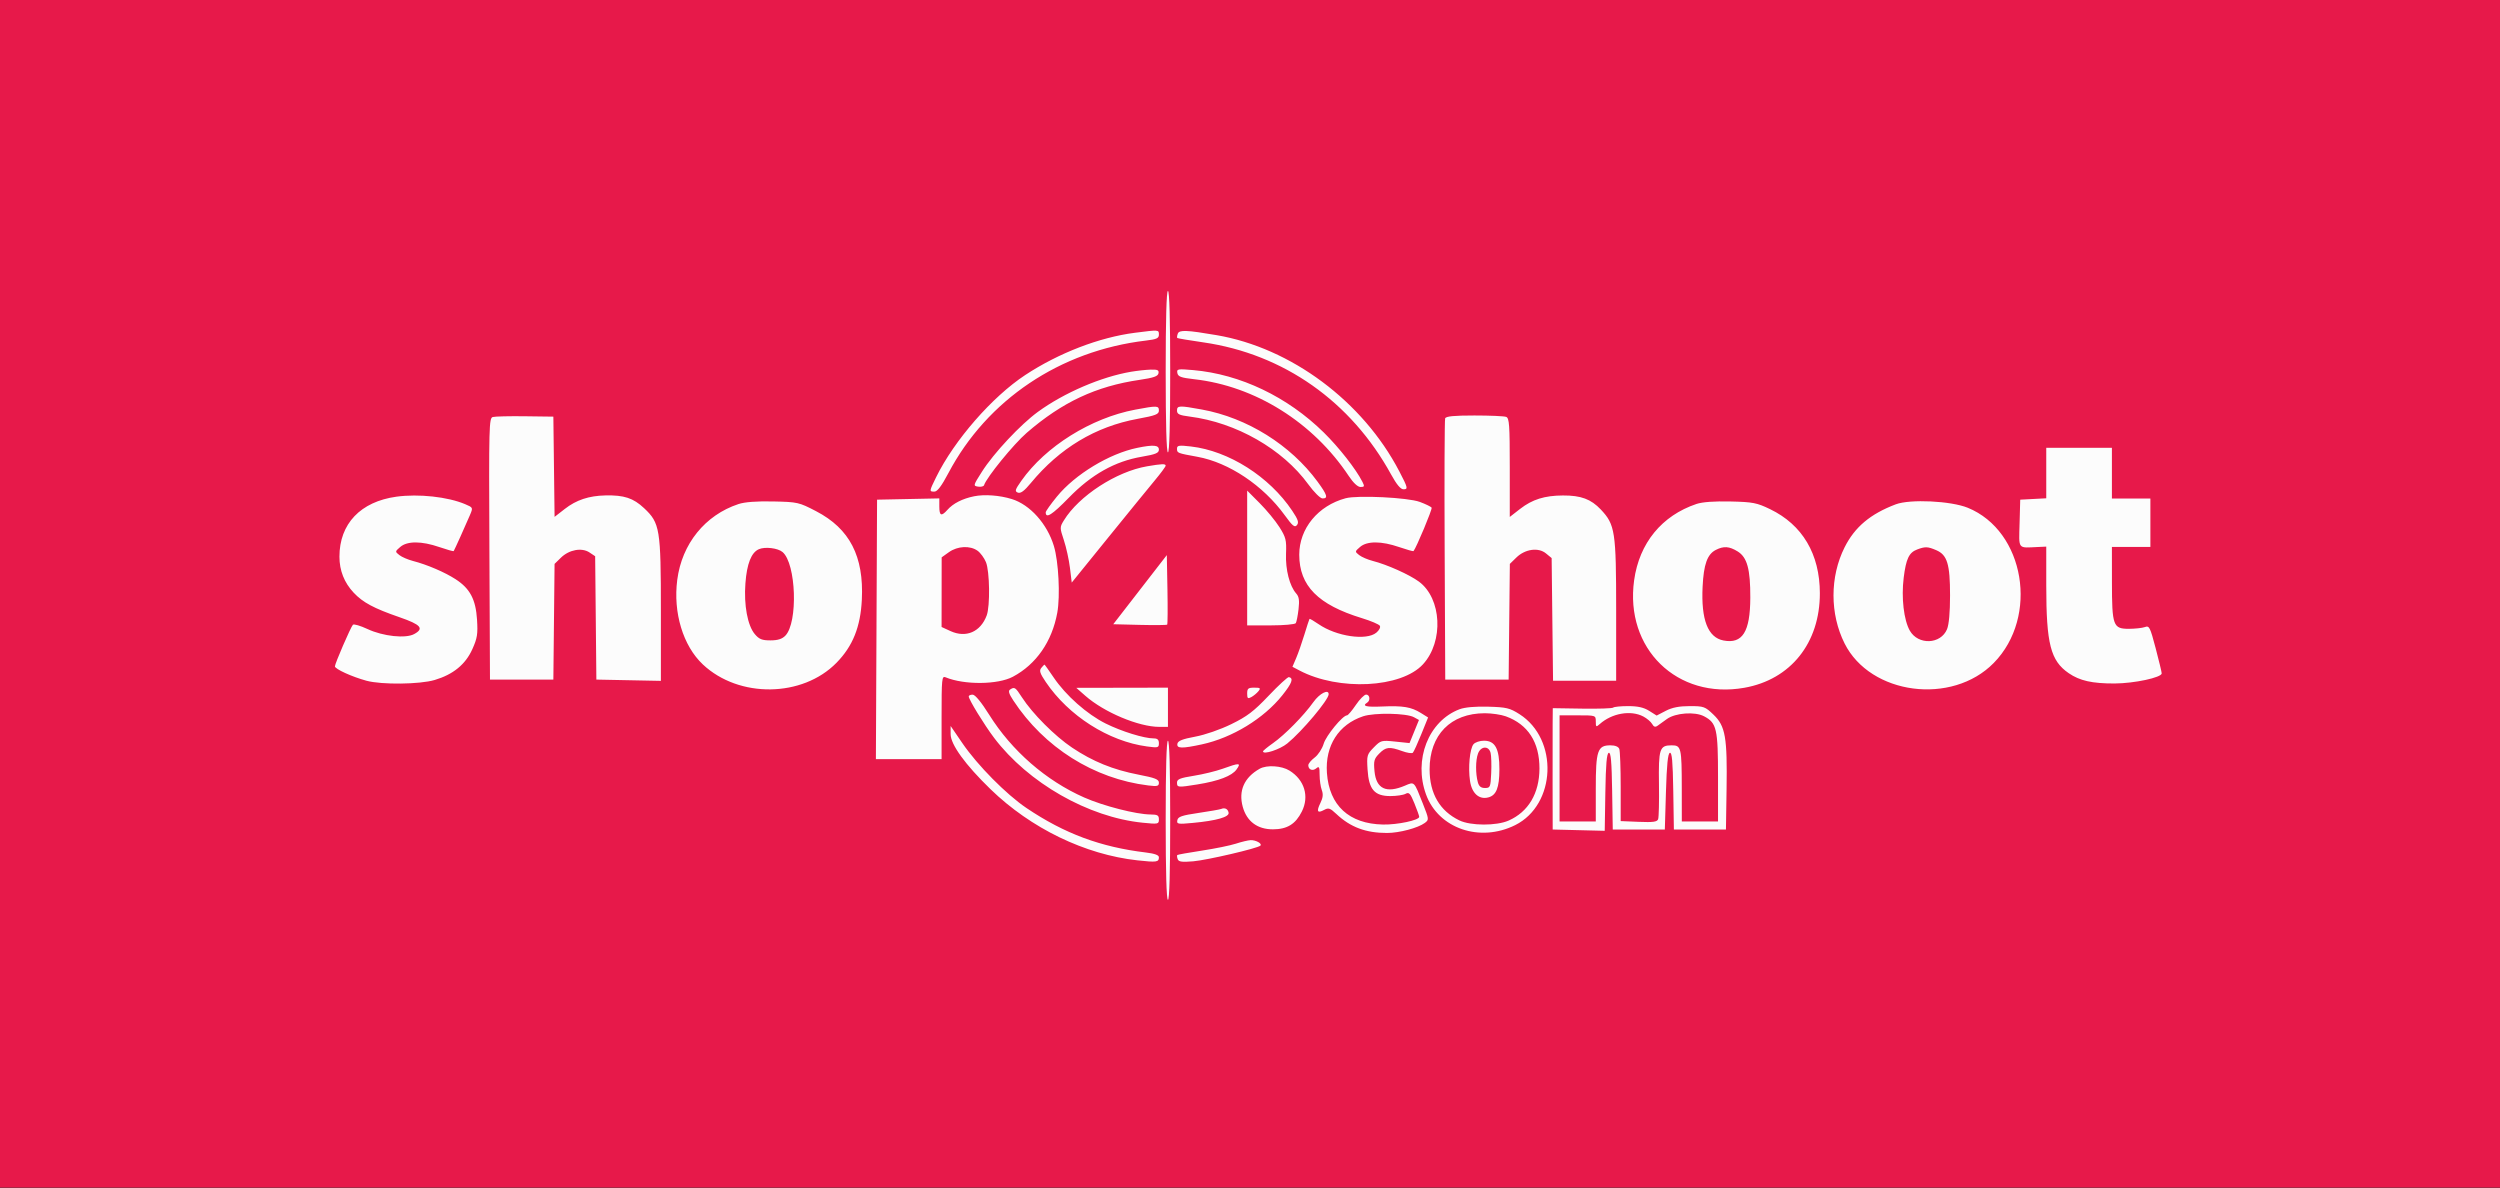 <svg width="806" height="383" viewBox="0 0 806 383" fill="none" xmlns="http://www.w3.org/2000/svg">
<rect x="0" y="0" width="806" height="383" fill="#333333" stroke="none"/>
<rect width="402.858" height="191.344" transform="scale(2.001)" fill="#E7194A"/>
<path fill-rule="evenodd" clip-rule="evenodd" d="M375.817 119.824C375.817 136.68 376.073 145.851 376.546 145.851C377.019 145.851 377.276 136.68 377.276 119.824C377.276 102.968 377.019 93.797 376.546 93.797C376.073 93.797 375.817 102.968 375.817 119.824ZM365.964 107.277C354.475 108.74 341.308 113.809 330.505 120.93C319.865 127.944 307.662 141.938 301.822 153.821C299.551 158.443 299.545 158.493 301.264 158.493C302.201 158.493 303.572 156.675 305.761 152.531C318.258 128.873 341.807 113.069 369.431 109.802C372.92 109.39 373.627 109.065 373.627 107.873C373.627 106.293 373.67 106.296 365.964 107.277ZM379.728 107.559C379.485 108.205 379.408 108.84 379.558 108.97C379.708 109.099 383.492 109.735 387.967 110.382C413.819 114.116 435.565 129.42 448.494 152.978C450.267 156.209 451.556 157.75 452.486 157.75C454.019 157.75 453.91 157.286 451.124 151.941C439.366 129.389 416.233 112.154 392.205 108.048C382.574 106.402 380.198 106.309 379.728 107.559ZM364.621 119.86C354.977 121.509 343.088 126.625 334.66 132.754C329.031 136.846 320.397 146.069 316.596 152.047C313.74 156.54 313.714 156.639 315.349 156.893C316.268 157.035 317.127 156.823 317.258 156.421C318.093 153.869 326.791 143.193 331.008 139.545C342.465 129.633 353.359 124.523 367.421 122.464C371.914 121.806 373.311 121.319 373.495 120.345C373.688 119.321 373.202 119.097 370.944 119.168C369.409 119.216 366.564 119.527 364.621 119.86ZM379.582 120.267C379.801 121.429 380.765 121.785 384.949 122.253C404.639 124.451 423.357 136.163 434.847 153.474C436.324 155.701 437.726 157.006 438.641 157.006C439.911 157.006 439.985 156.798 439.239 155.333C437.134 151.202 431.732 144.303 426.8 139.449C415.088 127.922 399.878 120.653 384.682 119.32C379.671 118.881 379.333 118.943 379.582 120.267ZM365.964 132.077C351.76 134.759 337.084 143.928 329.3 154.984C327.24 157.909 327.094 158.402 328.164 158.821C329.045 159.165 330.225 158.292 332.336 155.736C341.647 144.462 353.196 137.526 366.817 135.027C372.564 133.973 373.627 133.559 373.627 132.378C373.627 130.757 373.073 130.736 365.964 132.077ZM379.466 132.38C379.466 133.523 380.214 133.877 383.519 134.298C398.544 136.211 413.495 144.747 421.795 156.151C423.601 158.634 425.654 160.678 426.356 160.694C428.267 160.739 427.929 159.577 424.789 155.301C416.068 143.425 402.088 134.703 387.494 132.032C380.15 130.689 379.466 130.718 379.466 132.38ZM158.874 134.446C157.666 134.787 157.602 137.28 157.779 176.954L157.968 219.099H168.185H178.402L178.597 200.45L178.792 181.8L180.855 179.786C183.5 177.204 187.58 176.462 190.053 178.114L191.88 179.333L192.075 199.216L192.269 219.099L202.669 219.305L213.069 219.512V196.946C213.069 170.495 212.764 168.633 207.66 163.838C204.179 160.57 201.204 159.588 195.188 159.724C189.837 159.844 185.817 161.18 182.095 164.075L178.796 166.641L178.599 150.483L178.402 134.325L169.28 134.205C164.262 134.138 159.58 134.247 158.874 134.446ZM465.918 134.883C465.726 135.394 465.654 154.552 465.759 177.456L465.948 219.099H476.166H486.383L486.578 200.45L486.773 181.8L488.868 179.754C491.698 176.993 495.974 176.401 498.436 178.43L500.249 179.925L500.476 199.698L500.703 219.471H510.876H521.049V196.816C521.049 171.313 520.722 169.163 516.1 164.268C512.928 160.91 509.707 159.714 503.899 159.74C497.975 159.767 494.015 161.01 490.061 164.086L486.748 166.663V150.759C486.748 136.943 486.596 134.797 485.593 134.405C484.958 134.156 480.35 133.953 475.353 133.953C468.757 133.953 466.172 134.208 465.918 134.883ZM366.694 144.38C357.652 146.23 346.612 152.917 340.746 160.099C338.761 162.53 337.137 164.817 337.137 165.181C337.137 167.303 339.179 166.012 344.572 160.48C351.901 152.963 359.425 148.737 368.137 147.245C372.602 146.48 373.627 146.054 373.627 144.963C373.627 143.478 371.841 143.327 366.694 144.38ZM379.466 144.663C379.466 146.06 379.539 146.089 386.034 147.268C396.189 149.111 407.242 156.503 414.187 166.096C416.736 169.616 417.418 170.169 418.132 169.293C418.82 168.448 418.51 167.509 416.606 164.665C409.232 153.645 396.161 145.353 383.942 143.944C380.054 143.496 379.466 143.591 379.466 144.663ZM659.713 152.507V160.65L655.517 160.873L651.32 161.096L651.112 168.718C650.879 177.276 650.41 176.665 656.977 176.355L659.713 176.227V188.679C659.713 207.599 661.096 213.014 666.957 217.038C670.501 219.472 674.528 220.377 681.713 220.355C688.062 220.335 696.934 218.435 696.934 217.094C696.934 216.712 696.058 213.07 694.987 209.001C693.188 202.165 692.924 201.645 691.52 202.162C690.684 202.469 688.371 202.724 686.378 202.73C681.258 202.743 680.902 201.766 680.889 187.681L680.878 176.34H687.081H693.285V168.532V160.724H687.081H680.878V152.544V144.364H670.296H659.713V152.507ZM369.796 150.339C359.875 152.041 347.819 159.887 342.985 167.79C341.65 169.973 341.651 170.116 342.999 174.186C343.758 176.476 344.638 180.482 344.954 183.087L345.529 187.826L357.206 173.404C363.629 165.473 370.441 157.116 372.343 154.834C374.247 152.552 375.806 150.434 375.81 150.127C375.817 149.477 374.563 149.521 369.796 150.339ZM402.09 179.898V201.624H409.71C413.901 201.624 417.527 201.297 417.77 200.898C418.012 200.499 418.406 198.486 418.646 196.424C418.979 193.557 418.805 192.366 417.903 191.351C415.769 188.949 414.413 183.652 414.615 178.51C414.787 174.109 414.574 173.248 412.497 169.958C411.226 167.947 408.365 164.472 406.138 162.237L402.09 158.172V179.898ZM127.81 160.131C116.23 161.728 109.435 168.879 109.435 179.471C109.435 183.938 110.983 187.85 114.034 191.093C116.996 194.241 120.534 196.135 128.775 198.983C135.731 201.386 136.821 202.638 133.519 204.427C130.755 205.925 123.513 205.147 118.511 202.813C116.188 201.73 114.058 201.103 113.777 201.419C113.034 202.257 107.976 213.946 107.976 214.826C107.976 215.692 113.468 218.197 118.16 219.471C123.038 220.796 135.322 220.661 140.134 219.23C146.109 217.454 150.076 214.21 152.283 209.297C153.879 205.747 154.088 204.427 153.795 199.774C153.383 193.239 151.528 189.74 146.88 186.737C143.368 184.467 137.691 182.037 133.132 180.853C131.514 180.433 129.543 179.58 128.753 178.958C127.335 177.842 127.338 177.807 129.039 176.34C131.303 174.386 135.895 174.4 141.655 176.378C144.098 177.216 146.173 177.802 146.267 177.679C146.483 177.399 150.112 169.358 151.5 166.086C152.536 163.644 152.534 163.64 149.972 162.549C144.399 160.176 134.953 159.145 127.81 160.131ZM314.02 160.006C310.297 160.766 307.3 162.292 305.458 164.366C303.49 166.581 302.835 166.316 302.835 163.306V160.682L292.8 160.889L282.766 161.096L282.577 202.925L282.388 244.755H292.977H303.565V231.29C303.565 218.759 303.653 217.862 304.842 218.356C310.853 220.861 321.691 220.773 326.554 218.182C334.09 214.167 339.173 206.834 340.869 197.534C341.854 192.132 341.29 181.052 339.774 176.04C337.607 168.871 332.079 162.707 326.189 160.889C322.253 159.674 317.378 159.32 314.02 160.006ZM433.837 160.636C424.924 163.027 418.868 170.402 418.88 178.851C418.893 188.859 424.936 194.972 439.09 199.296C441.981 200.178 444.578 201.285 444.863 201.754C445.152 202.231 444.649 203.212 443.724 203.975C440.524 206.616 430.83 205.181 425.1 201.219C423.589 200.175 422.275 199.42 422.179 199.542C422.083 199.664 421.342 201.94 420.532 204.598C419.722 207.257 418.524 210.678 417.871 212.201L416.683 214.969L418.956 216.168C431.606 222.832 451.786 221.812 458.787 214.153C465.499 206.812 464.812 192.936 457.468 187.516C454.398 185.251 447.221 182.035 442.572 180.843C440.954 180.428 438.983 179.58 438.193 178.958C436.775 177.842 436.778 177.807 438.479 176.34C440.743 174.386 445.335 174.4 451.095 176.378C453.538 177.216 455.619 177.802 455.718 177.679C456.66 176.523 461.832 164.132 461.56 163.684C461.364 163.359 459.643 162.518 457.737 161.814C453.906 160.399 437.699 159.6 433.837 160.636ZM238.091 162.508C227.321 166.073 219.846 175.32 218.346 186.937C216.977 197.526 220.216 208.218 226.612 214.226C238.251 225.158 258.702 224.895 269.695 213.672C274.943 208.313 277.425 202.131 277.857 193.335C278.544 179.349 273.945 170.447 263.123 164.816C257.579 161.932 257.171 161.84 249.288 161.667C243.951 161.551 240.112 161.839 238.091 162.508ZM546.957 162.472C535.747 166.243 528.506 175.1 526.842 187.08C523.782 209.09 540.696 225.587 562.378 221.74C577.324 219.087 586.752 207.278 586.723 191.243C586.701 178.632 581.109 169.193 570.676 164.155C566.394 162.088 565.151 161.847 557.905 161.677C552.737 161.557 548.837 161.84 546.957 162.472ZM611.181 162.599C602.99 165.703 597.982 169.912 594.701 176.453C589.931 185.959 589.93 197.953 594.699 207.458C603.02 224.043 629.303 227.475 642.785 213.738C657.417 198.829 652.792 171.195 634.411 163.704C628.953 161.48 615.79 160.853 611.181 162.599ZM252.292 177.978C256.698 181.701 257.326 200.733 253.181 204.956C252.135 206.023 250.745 206.458 248.381 206.458C245.667 206.458 244.74 206.086 243.35 204.439C241.012 201.669 239.793 195.079 240.321 188.062C240.798 181.719 242.223 178.115 244.671 177.058C246.665 176.197 250.77 176.692 252.292 177.978ZM315.157 177.553C316.092 178.22 317.314 179.882 317.874 181.248C319.085 184.203 319.242 195.38 318.113 198.415C316.135 203.733 311.443 205.761 306.438 203.461L303.565 202.141L303.578 190.914L303.591 179.687L305.939 178.014C308.721 176.032 312.745 175.831 315.157 177.553ZM560.239 177.796C563.291 179.692 564.334 183.526 564.3 192.709C564.258 203.711 561.779 207.666 555.657 206.495C550.624 205.533 548.402 199.819 548.919 189.159C549.268 181.95 550.426 178.712 553.161 177.303C555.711 175.988 557.533 176.115 560.239 177.796ZM624.215 177.364C627.791 178.887 628.696 181.834 628.696 191.957C628.696 197.421 628.345 201.358 627.721 202.861C625.692 207.76 618.42 208.041 615.726 203.324C613.788 199.931 612.95 192.69 613.75 186.261C614.512 180.137 615.468 178.135 618.105 177.146C620.69 176.175 621.49 176.204 624.215 177.364ZM367.548 190.108L358.914 201.252L367.463 201.463C372.165 201.578 376.141 201.541 376.299 201.38C376.457 201.219 376.495 196.109 376.384 190.025L376.181 178.963L367.548 190.108ZM335.707 215.345C334.998 216.215 335.278 217.091 337.153 219.867C344.534 230.798 357.382 238.982 369.796 240.659C373.359 241.14 373.627 241.067 373.627 239.619C373.627 238.492 373.166 238.062 371.956 238.062C368.845 238.062 361.61 235.821 356.471 233.266C350.461 230.278 343.623 224.221 339.694 218.408C338.154 216.129 336.824 214.266 336.739 214.266C336.655 214.266 336.19 214.751 335.707 215.345ZM409.023 224.288C404.222 229.341 402.082 230.971 396.981 233.464C393.374 235.227 388.488 236.918 385.306 237.506C381.247 238.255 379.774 238.841 379.597 239.776C379.301 241.344 381.006 241.388 387.494 239.984C397.272 237.866 407.406 231.687 413.406 224.182C416.548 220.251 417.13 218.65 415.546 218.295C415.169 218.211 412.234 220.908 409.023 224.288ZM325.657 222.306C324.99 222.737 325.257 223.646 326.689 225.827C336.644 240.989 352.647 251.075 370.161 253.225C373.149 253.591 373.627 253.468 373.627 252.332C373.627 251.263 372.397 250.777 367.099 249.757C358.867 248.171 352.311 245.507 345.647 241.04C340.101 237.324 332.888 230.096 329.5 224.862C327.35 221.539 327.099 221.373 325.657 222.306ZM349.908 224.323C355.988 229.666 367.132 234.344 373.78 234.344H376.546V228.023V221.702L361.768 221.73L346.989 221.758L349.908 224.323ZM402.09 223.587C402.09 225.184 402.294 225.361 403.427 224.744C404.162 224.342 405.188 223.494 405.706 222.858C406.523 221.854 406.347 221.702 404.368 221.702C402.416 221.702 402.09 221.972 402.09 223.587ZM423.443 226.35C420.346 230.702 414.215 236.932 410.388 239.615C408.634 240.845 407.198 242.03 407.198 242.249C407.198 243.414 412.63 241.641 415.015 239.698C419.777 235.817 428.363 225.608 428.363 223.826C428.363 222.057 425.424 223.565 423.443 226.35ZM312.323 224.535C312.323 225.522 317.324 233.685 320.503 237.889C331.495 252.418 350.875 263.485 368.411 265.245C373.407 265.747 373.627 265.702 373.627 264.185C373.627 262.854 373.191 262.6 370.89 262.586C366.319 262.559 355.726 259.843 349.543 257.113C337.214 251.669 326.195 242.066 318.891 230.397C316.397 226.412 314.394 223.975 313.6 223.959C312.898 223.945 312.323 224.204 312.323 224.535ZM437.121 227.279C435.878 229.12 434.6 230.626 434.28 230.626C432.89 230.626 427.519 237.165 426.744 239.8C426.273 241.4 424.979 243.379 423.844 244.234C422.717 245.083 421.795 246.197 421.795 246.71C421.795 248.156 423.205 248.697 424.381 247.702C425.282 246.94 425.444 247.264 425.444 249.82C425.444 251.48 425.757 253.677 426.139 254.702C426.646 256.06 426.527 257.193 425.698 258.886C424.354 261.631 424.724 262.303 426.919 261.106C428.303 260.351 428.829 260.526 430.813 262.399C435.344 266.677 440.325 268.551 447.164 268.551C451.105 268.551 457.176 266.939 459.36 265.312C460.745 264.279 460.733 264.156 458.728 259.079C455.831 251.749 456.055 251.973 452.964 253.289C446.919 255.863 443.677 254.333 443.141 248.653C442.826 245.317 443.007 244.638 444.663 242.951C446.791 240.783 447.944 240.659 452.072 242.157C453.672 242.738 455.218 242.972 455.507 242.678C455.795 242.384 457.018 239.705 458.224 236.727L460.416 231.311L458.074 229.855C454.96 227.92 452.305 227.477 445.618 227.775C440.415 228.006 439.007 227.646 440.77 226.536C441.881 225.836 441.64 223.933 440.44 223.933C439.857 223.933 438.364 225.439 437.121 227.279ZM470.584 228.651C460.542 232.436 455.637 244.924 459.772 256.184C463.79 267.126 477.118 271.691 488.494 266.02C501.716 259.428 502.54 238.32 489.888 230.254C486.764 228.262 485.684 228.003 479.818 227.835C475.664 227.717 472.267 228.016 470.584 228.651ZM520.091 228.131C519.832 228.396 515.343 228.546 510.116 228.464L500.614 228.316L500.572 233.375C500.548 236.158 500.542 244.959 500.558 252.935L500.587 267.436L508.976 267.645L517.364 267.854L517.565 255.436C517.709 246.447 518.012 242.934 518.659 242.715C519.336 242.486 519.603 245.451 519.754 254.924L519.954 267.436H528.347H536.74L537.105 255.227C537.365 246.528 537.727 242.93 538.364 242.714C539.041 242.485 539.307 245.451 539.459 254.924L539.659 267.436H548.052H556.445L556.645 254.501C556.905 237.706 556.28 234.107 552.467 230.44C549.722 227.799 549.313 227.651 544.767 227.651C541.369 227.651 539.11 228.096 537.036 229.174L534.106 230.697L531.688 229.174C529.959 228.085 528.03 227.651 524.916 227.651C522.522 227.651 520.351 227.867 520.091 228.131ZM455.872 231.237L457.472 232.12L455.953 235.844L454.433 239.569L449.832 239.089C445.366 238.623 445.161 238.678 442.916 240.966C440.711 243.212 440.617 243.546 440.902 248.105C441.303 254.522 443.134 256.653 448.243 256.653C450.206 256.653 452.408 256.328 453.136 255.932C454.271 255.312 454.679 255.749 456.008 259.005C456.859 261.092 457.555 263.047 457.555 263.348C457.555 264.433 450.525 265.927 445.878 265.832C434.951 265.606 428.539 259.705 427.801 249.197C427.184 240.415 431.567 233.557 439.472 230.931C443.137 229.715 453.46 229.907 455.872 231.237ZM485.472 230.943C492.638 233.549 496.347 239.307 496.321 247.785C496.296 255.771 492.752 261.746 486.373 264.556C482.441 266.288 474.151 266.26 470.516 264.503C464.194 261.446 460.924 255.868 460.902 248.101C460.871 236.915 467.709 229.947 478.72 229.947C480.928 229.947 483.966 230.395 485.472 230.943ZM529.807 230.997C530.971 231.611 532.251 232.698 532.651 233.414C533.179 234.359 533.66 234.512 534.409 233.972C534.977 233.563 536.338 232.584 537.435 231.797C540.182 229.824 546.424 229.37 549.38 230.928C553.472 233.084 553.891 234.916 553.891 250.667V264.833H548.052H542.214L542.203 254.236C542.191 240.984 542.029 240.293 538.934 240.293C535.045 240.293 534.687 241.39 534.851 252.784C534.932 258.406 534.813 263.5 534.586 264.105C534.259 264.978 532.973 265.155 528.341 264.962L522.509 264.72V253.683C522.509 247.612 522.309 242.116 522.066 241.469C521.784 240.722 520.735 240.293 519.188 240.293C515.054 240.293 514.481 241.989 514.481 254.216V264.833H508.642H502.804V247.729V230.626H508.642C514.474 230.626 514.481 230.628 514.481 232.6C514.481 234.418 514.582 234.484 515.758 233.437C519.698 229.927 525.773 228.872 529.807 230.997ZM306.484 236.691C306.484 240.032 311.196 246.536 319.335 254.432C332.362 267.069 349.791 275.512 366.694 277.374C372.927 278.061 373.627 277.959 373.627 276.369C373.627 275.684 372.254 275.186 369.431 274.846C354.813 273.087 343.148 268.741 330.933 260.504C324.423 256.114 315.126 246.707 310.266 239.591L306.484 234.056V236.691ZM375.817 264.461C375.817 281.069 376.074 290.116 376.546 290.116C377.019 290.116 377.276 281.069 377.276 264.461C377.276 247.853 377.019 238.806 376.546 238.806C376.074 238.806 375.817 247.853 375.817 264.461ZM475.05 239.946C473.859 241.41 473.292 247.425 473.934 251.792C474.517 255.752 476.836 257.853 479.788 257.098C482.416 256.426 483.387 253.994 483.406 248.037C483.428 241.372 482.044 238.806 478.427 238.806C477.081 238.806 475.561 239.319 475.05 239.946ZM480.569 242.733C480.799 243.665 480.888 246.594 480.766 249.24C480.556 253.791 480.447 254.05 478.753 254.05C477.464 254.05 476.819 253.529 476.454 252.191C475.687 249.383 475.715 245.083 476.512 242.944C477.425 240.5 479.987 240.367 480.569 242.733ZM394.152 247.853C391.994 248.63 387.807 249.649 384.847 250.118C380.435 250.817 379.466 251.215 379.466 252.324C379.466 253.895 379.726 253.918 386.034 252.904C392.904 251.799 397.161 250.171 398.657 248.077C400.22 245.89 399.678 245.863 394.152 247.853ZM406.104 247.853C401.142 250.65 399.238 254.934 400.66 260.108C401.954 264.816 405.395 267.385 410.391 267.374C414.987 267.363 417.679 265.704 419.723 261.623C422.168 256.738 420.566 251.442 415.734 248.44C413.169 246.847 408.405 246.556 406.104 247.853ZM393.678 260.811C393.266 260.985 389.982 261.561 386.382 262.091C381.028 262.879 379.788 263.304 379.576 264.429C379.335 265.701 379.714 265.767 384.598 265.304C392.246 264.58 396.369 263.399 396.104 262.008C395.87 260.784 394.889 260.3 393.678 260.811ZM398.441 272.001C396.634 272.59 391.708 273.597 387.494 274.238C383.279 274.878 379.708 275.52 379.558 275.662C379.408 275.806 379.469 276.41 379.693 277.005C380.012 277.855 381.087 278 384.709 277.686C389.233 277.293 405.515 273.489 406.361 272.627C406.998 271.977 404.865 270.795 403.184 270.867C402.382 270.901 400.247 271.411 398.441 272.001Z" fill="#FCFCFC"/>
</svg>
